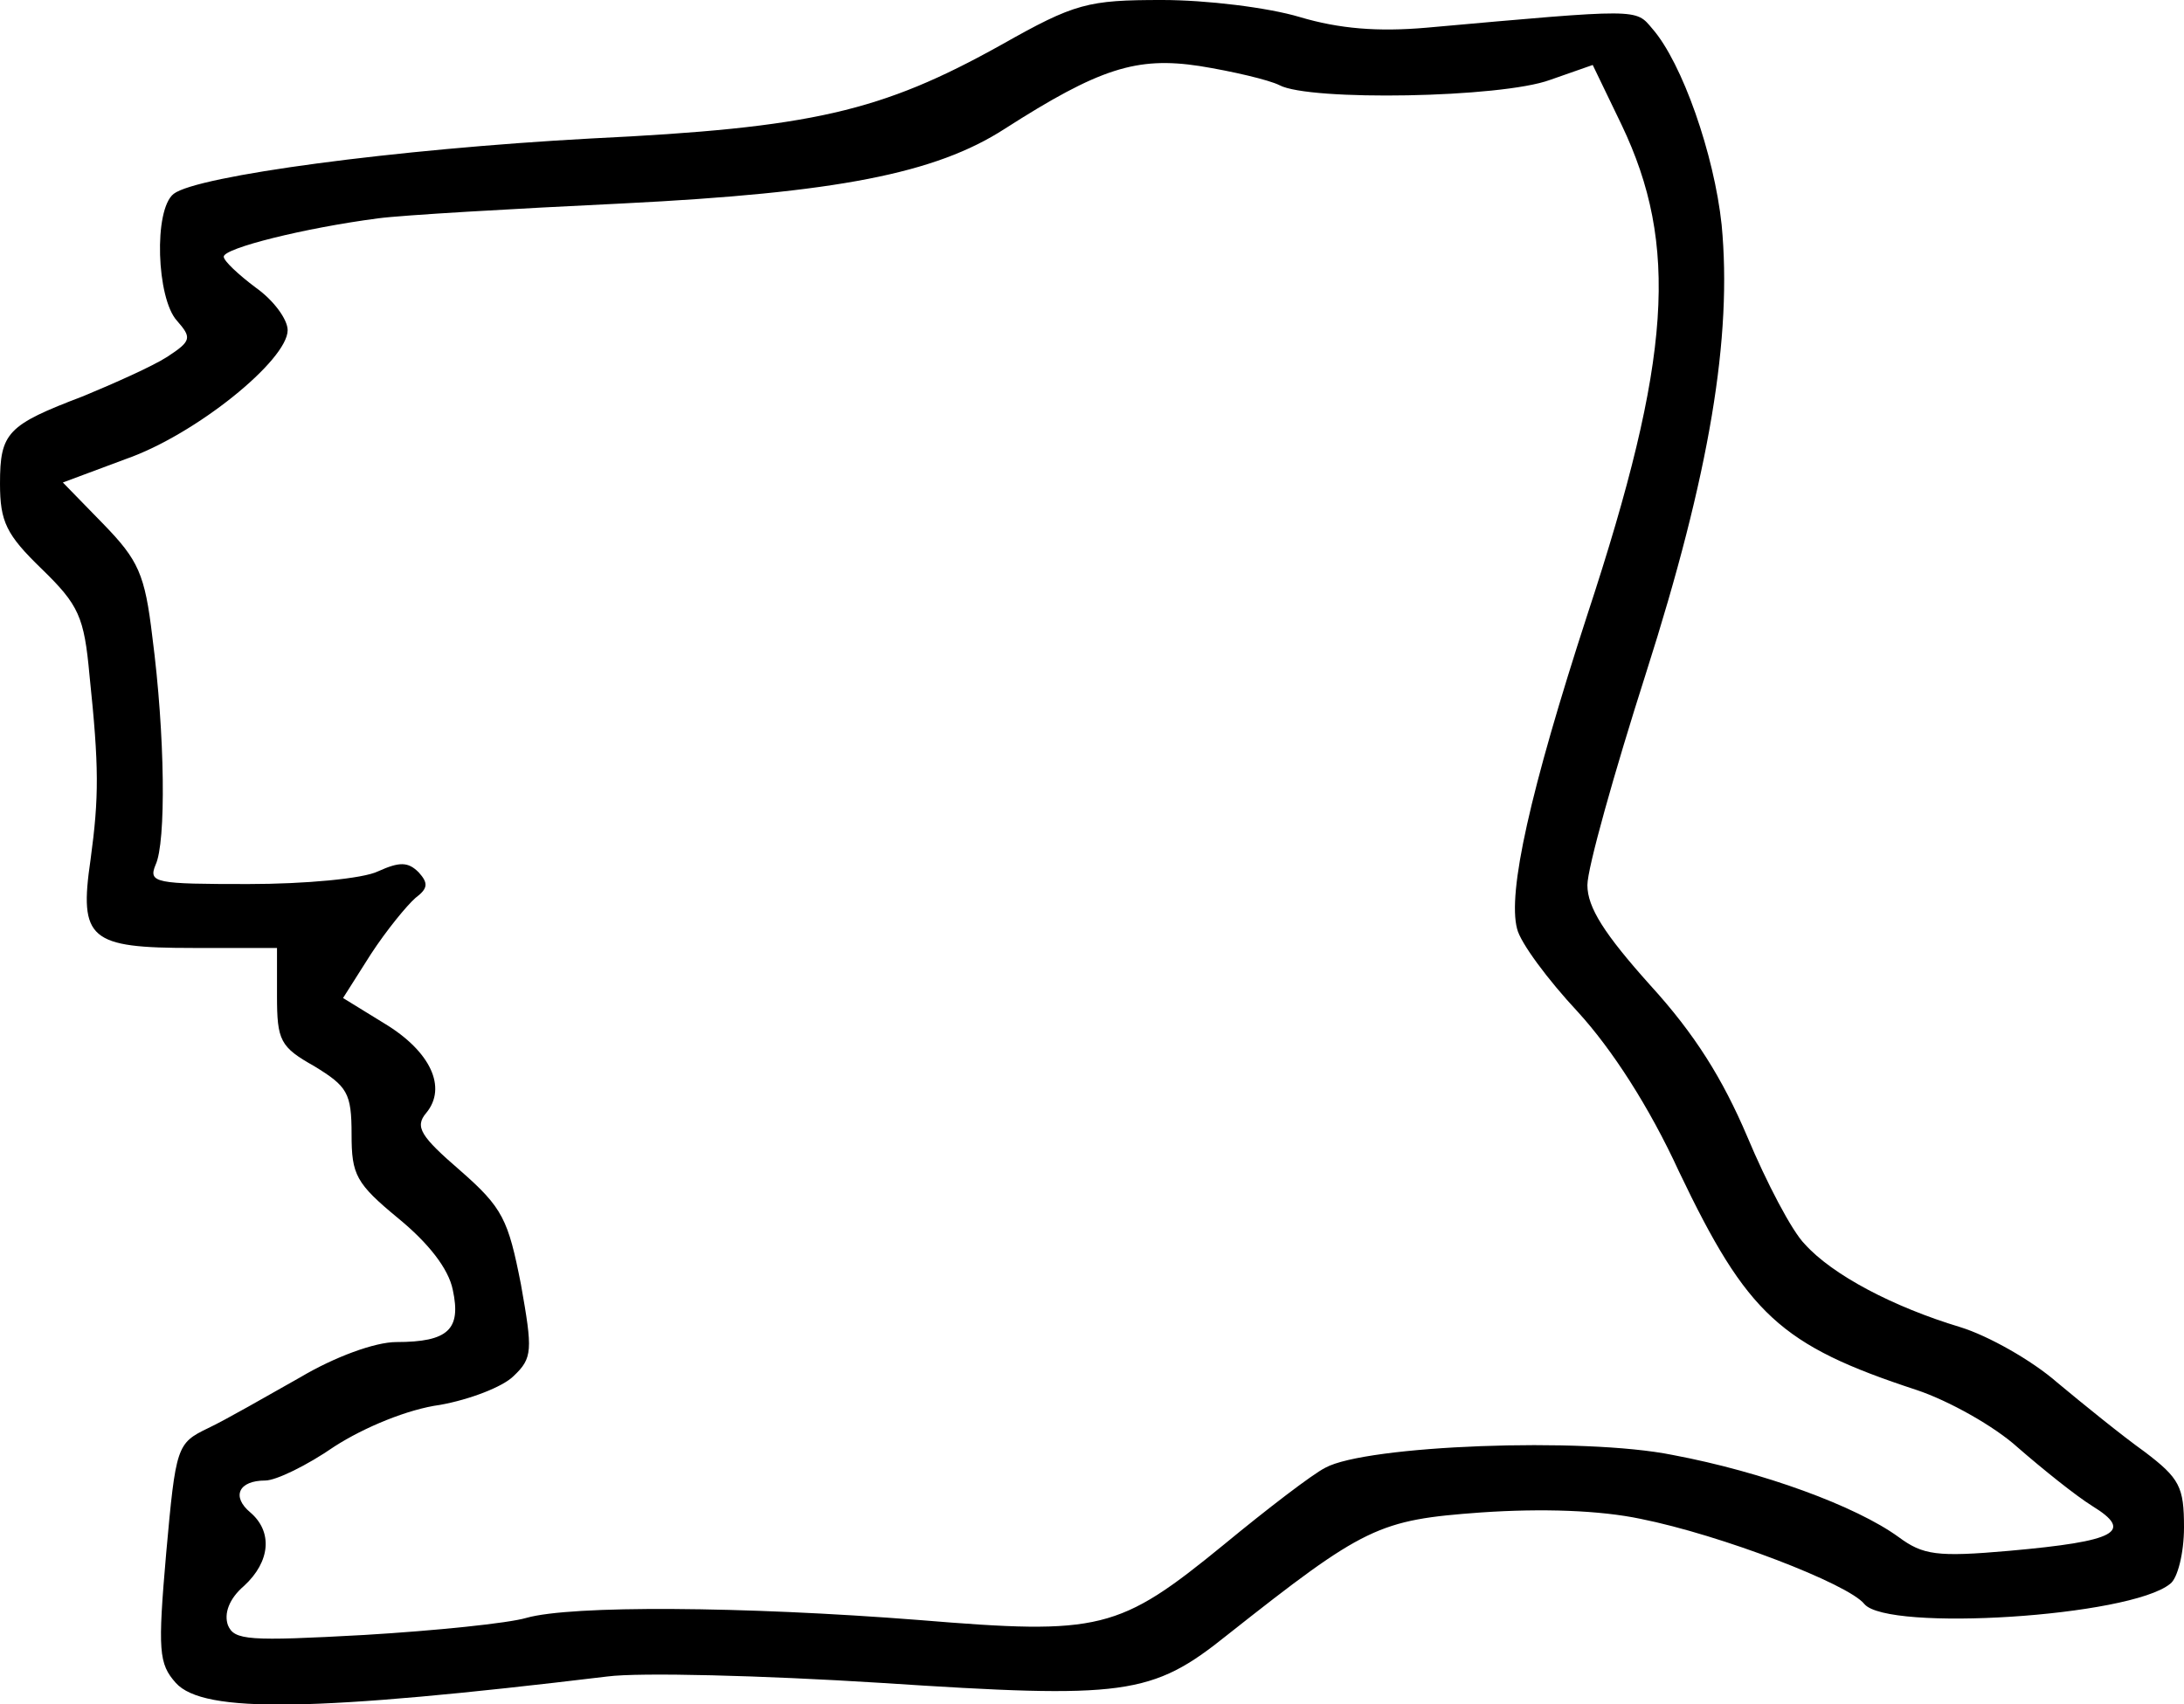 <?xml version="1.0" standalone="no"?>
<!DOCTYPE svg PUBLIC "-//W3C//DTD SVG 20010904//EN"
 "http://www.w3.org/TR/2001/REC-SVG-20010904/DTD/svg10.dtd">
<svg version="1.0" xmlns="http://www.w3.org/2000/svg"
 width="205pt" height="160pt" viewBox="0 0 205 160"
 preserveAspectRatio="xMidYMid meet">
<g transform="translate(0,160) scale(0.1,-0.1)"
fill="#000000" stroke="none">
<path d="M940 1558 c-113 -63 -178 -78 -385 -88 -184 -10 -370 -35 -392 -52
-19 -15 -16 -98 3 -119 14 -16 14 -19 -9 -34 -14 -9 -50 -25 -79 -37 -71 -27
-78 -34 -78 -82 0 -36 6 -48 39 -80 35 -34 40 -45 45 -100 9 -86 9 -114 1
-173 -11 -75 -1 -83 96 -83 l79 0 0 -45 c0 -42 3 -48 35 -66 31 -19 35 -25 35
-64 0 -38 4 -46 44 -79 28 -23 47 -47 51 -67 8 -37 -4 -49 -53 -49 -20 0 -58
-14 -90 -33 -32 -18 -70 -40 -87 -48 -29 -14 -30 -17 -39 -117 -8 -92 -7 -104
9 -122 26 -29 131 -27 405 6 30 4 146 1 257 -6 229 -15 254 -12 325 45 129
102 142 108 238 115 58 4 112 2 150 -6 75 -15 195 -61 210 -80 22 -26 249 -12
287 19 7 5 13 29 13 53 0 38 -4 46 -37 71 -21 15 -58 45 -82 65 -24 21 -65 44
-91 52 -63 19 -120 49 -146 78 -12 12 -36 58 -54 101 -23 54 -49 96 -91 142
-43 48 -59 73 -59 94 0 16 25 105 55 199 60 188 81 316 71 421 -7 66 -37 152
-65 184 -16 19 -11 19 -212 1 -46 -4 -82 -1 -119 10 -30 9 -88 16 -129 16 -70
0 -82 -3 -151 -42z m261 -38 c28 -15 208 -12 254 5 l40 14 27 -56 c54 -113 47
-220 -32 -460 -54 -166 -75 -261 -66 -295 3 -13 29 -48 57 -78 32 -35 67 -89
95 -150 64 -134 95 -163 223 -205 30 -10 73 -34 95 -54 23 -20 54 -45 70 -55
39 -24 23 -33 -78 -42 -68 -6 -81 -4 -104 13 -40 29 -127 61 -212 77 -84 17
-288 9 -326 -12 -12 -6 -55 -39 -95 -72 -99 -81 -116 -85 -286 -71 -166 13
-327 14 -369 2 -17 -5 -85 -12 -152 -16 -109 -6 -122 -5 -128 9 -4 11 1 25 15
37 25 23 27 51 6 69 -18 15 -11 30 14 30 10 0 39 14 65 32 28 18 69 35 99 39
28 5 59 17 69 27 18 17 18 24 7 86 -12 61 -17 72 -57 107 -37 32 -43 41 -32
54 20 24 4 58 -39 84 l-39 24 26 41 c15 23 34 46 42 53 12 9 12 14 3 24 -10
10 -18 10 -38 1 -14 -7 -69 -12 -122 -12 -87 0 -94 1 -87 18 10 21 9 122 -3
214 -7 59 -13 72 -46 106 l-38 39 59 22 c66 23 152 93 152 121 0 10 -13 28
-30 40 -16 12 -30 25 -30 29 0 8 76 27 145 36 22 3 126 9 230 14 200 10 293
28 358 70 89 57 124 68 183 59 31 -5 65 -13 75 -18z"/>
</g>
</svg>
